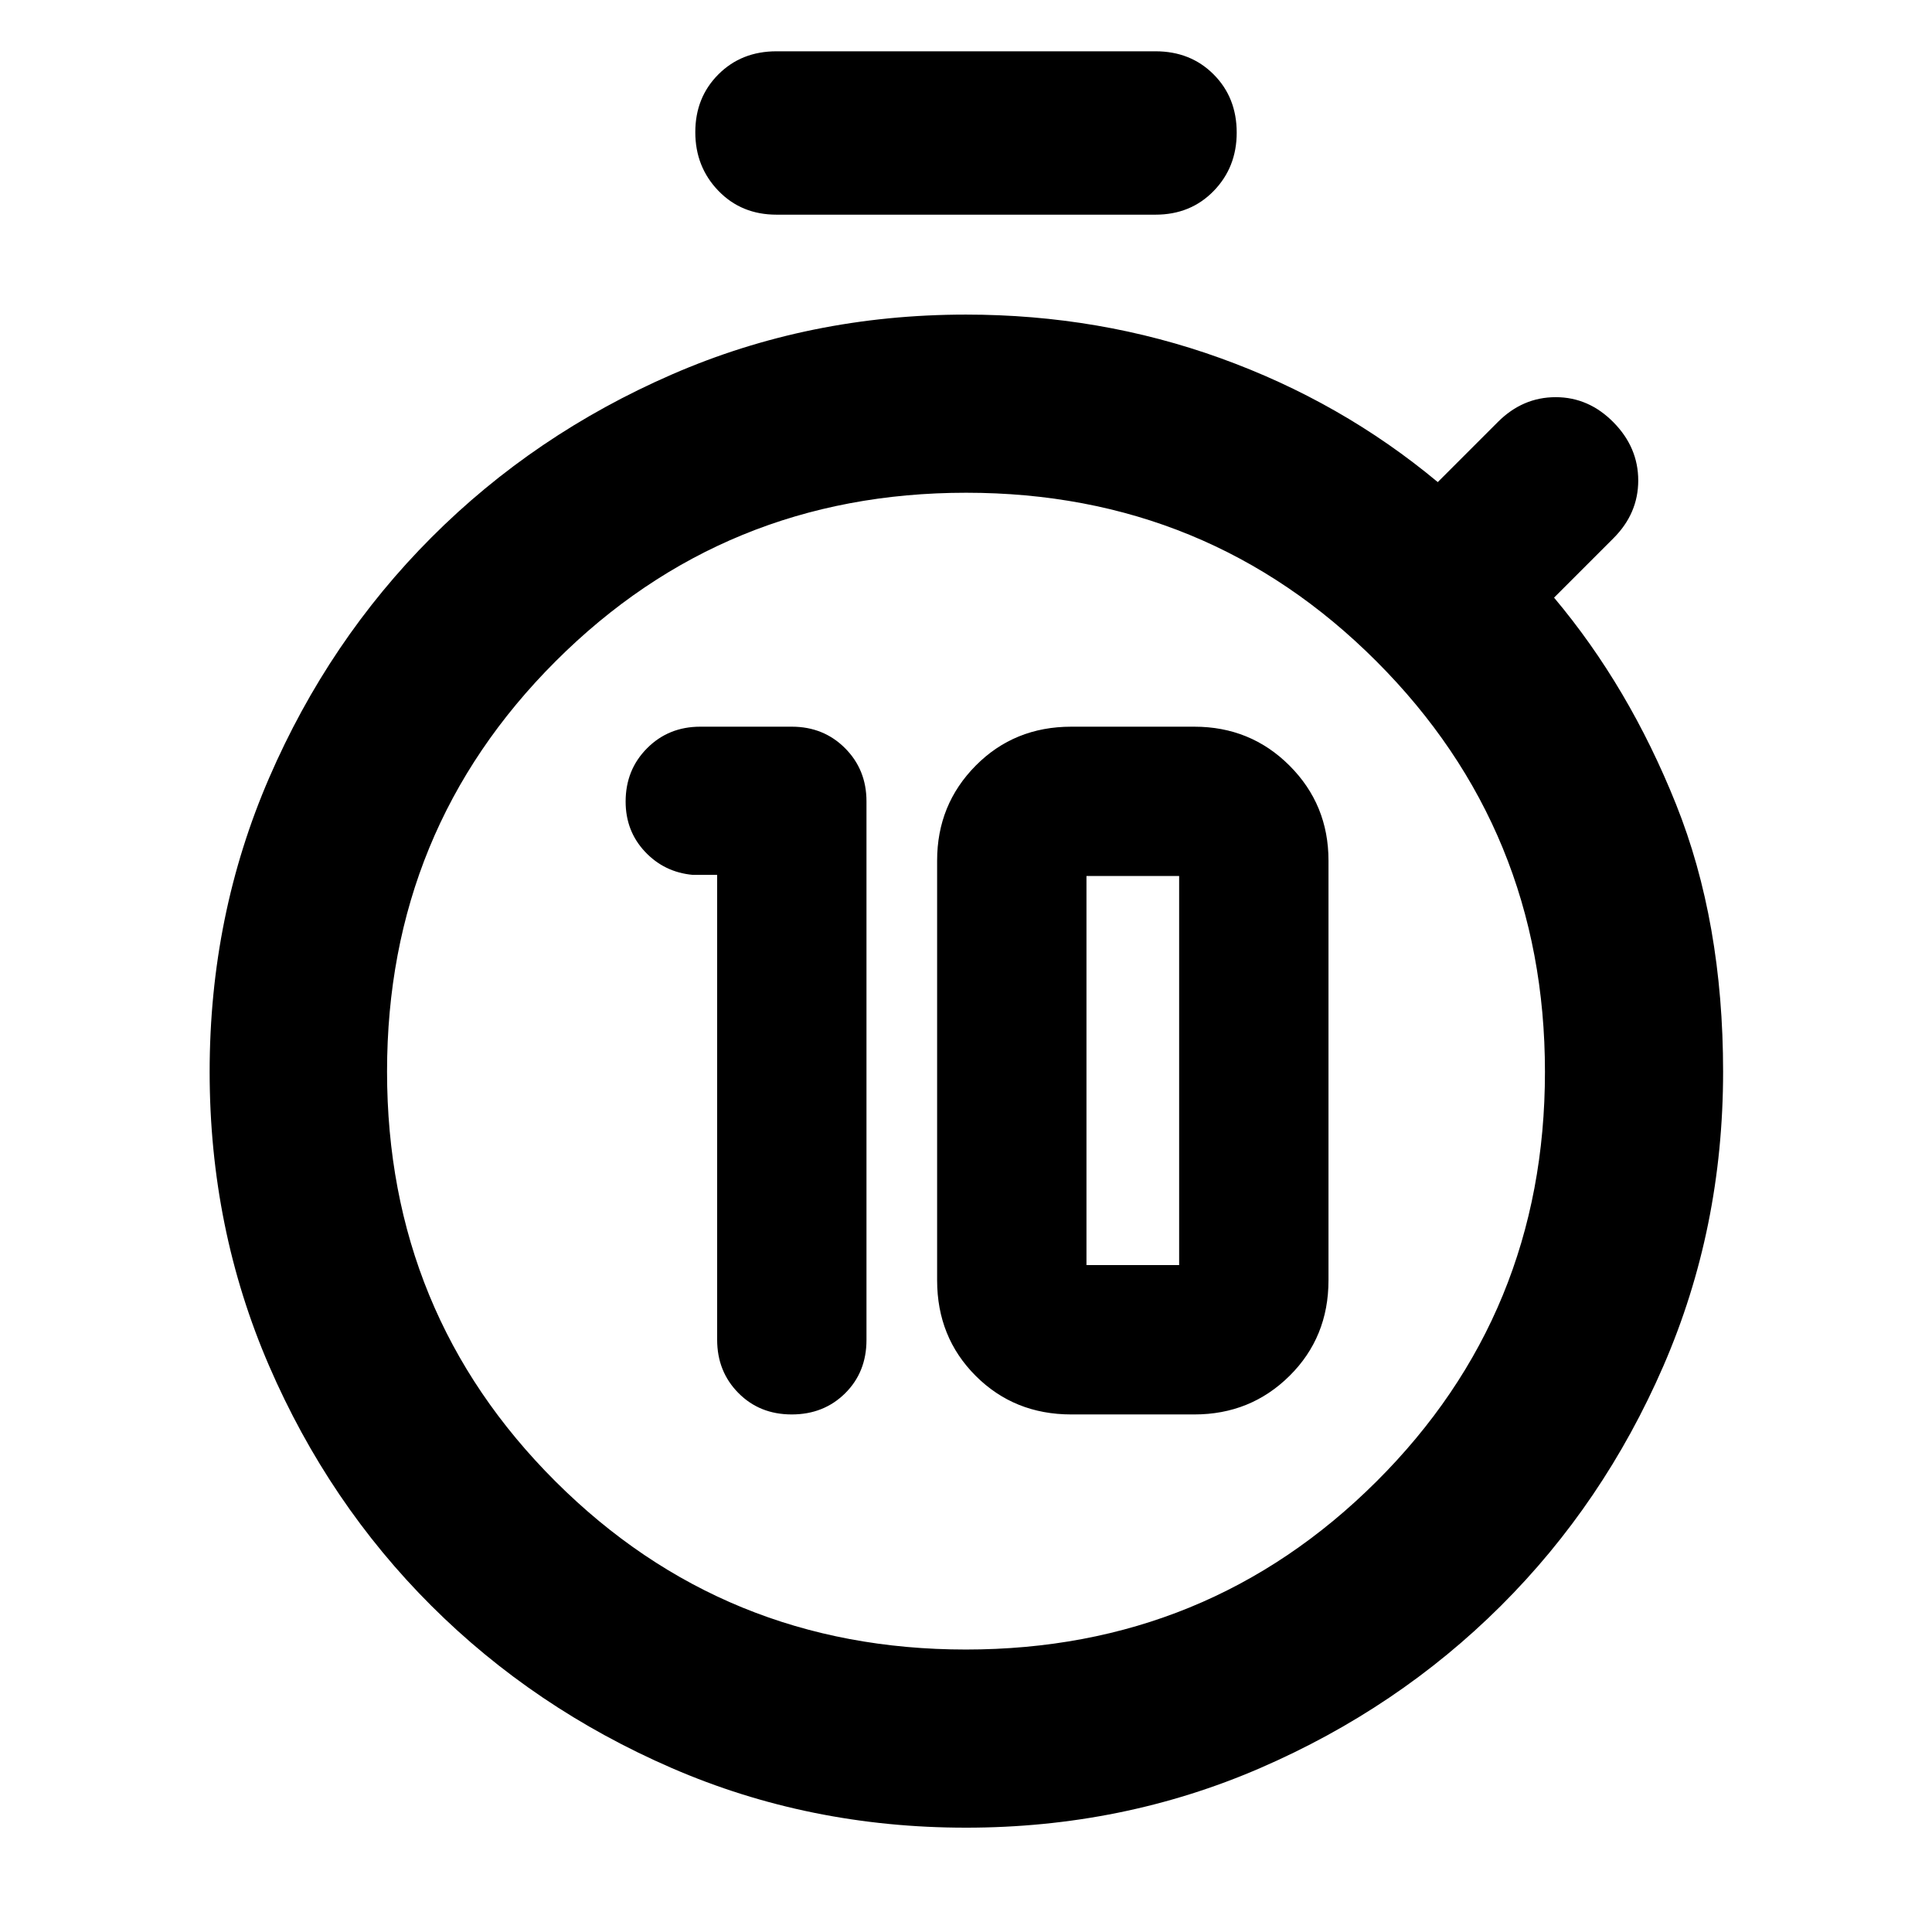 <svg xmlns="http://www.w3.org/2000/svg" height="40" viewBox="0 -960 960 960" width="40"><path d="M393.38-257.17q15.95 0 26.56-10.51t10.61-26.5v-267.63q0-15.77-10.67-26.44-10.66-10.66-26.43-10.66h-45.48q-15.77 0-26.43 10.7-10.67 10.7-10.67 26.52 0 14.62 9.58 24.86 9.59 10.24 23.75 11.55h12.15v231.01q0 15.76 10.54 26.43t26.49 10.67Zm138.94 0h61.13q27.96 0 47.31-19.17 19.36-19.17 19.36-47.5v-208.55q0-27.81-19.36-47.17-19.35-19.35-47.31-19.35h-61.13q-28.33 0-47.5 19.35-19.17 19.36-19.17 47.17v208.55q0 28.33 19.17 47.5t47.5 19.17Zm7.54-74.21v-193.33h46.05v193.33h-46.05Zm-59.92 191.02q120.18 0 203.96-83.44 83.78-83.43 83.78-203.61t-83.72-203.97q-83.71-83.78-203.9-83.78-120.18 0-203.96 83.72t-83.78 203.9q0 120.18 83.72 203.68 83.71 83.5 203.9 83.5Zm.06-286.45Zm-94.16-426.52q-17.44 0-28.89-11.88-11.46-11.88-11.46-29.11 0-17.23 11.46-28.71 11.45-11.48 28.89-11.48h188.32q17.44 0 28.89 11.49 11.46 11.49 11.46 28.93 0 17.23-11.46 29-11.45 11.76-28.89 11.76H385.84Zm94.07 801.49q-77.85 0-146.16-29.64-68.31-29.65-119.41-80.61-51.09-50.97-80.63-119.24-29.54-68.27-29.54-146.09 0-77.83 29.59-146.13t80.68-119.46q51.09-51.16 119.39-80.91 68.29-29.76 146.17-29.76 66.46 0 126.49 21.67 60.03 21.66 107.93 61.56l29.9-29.9q12.3-12.3 28.7-12.3t28.71 12.49q12.3 12.49 12.3 28.89t-12.3 28.7l-29.53 29.53q37.24 44.27 60.62 102.69 23.38 58.41 23.38 132.87 0 77.9-29.68 146.25-29.69 68.34-80.84 119.25-51.16 50.92-119.53 80.53-68.38 29.61-146.24 29.61Z"/></svg>